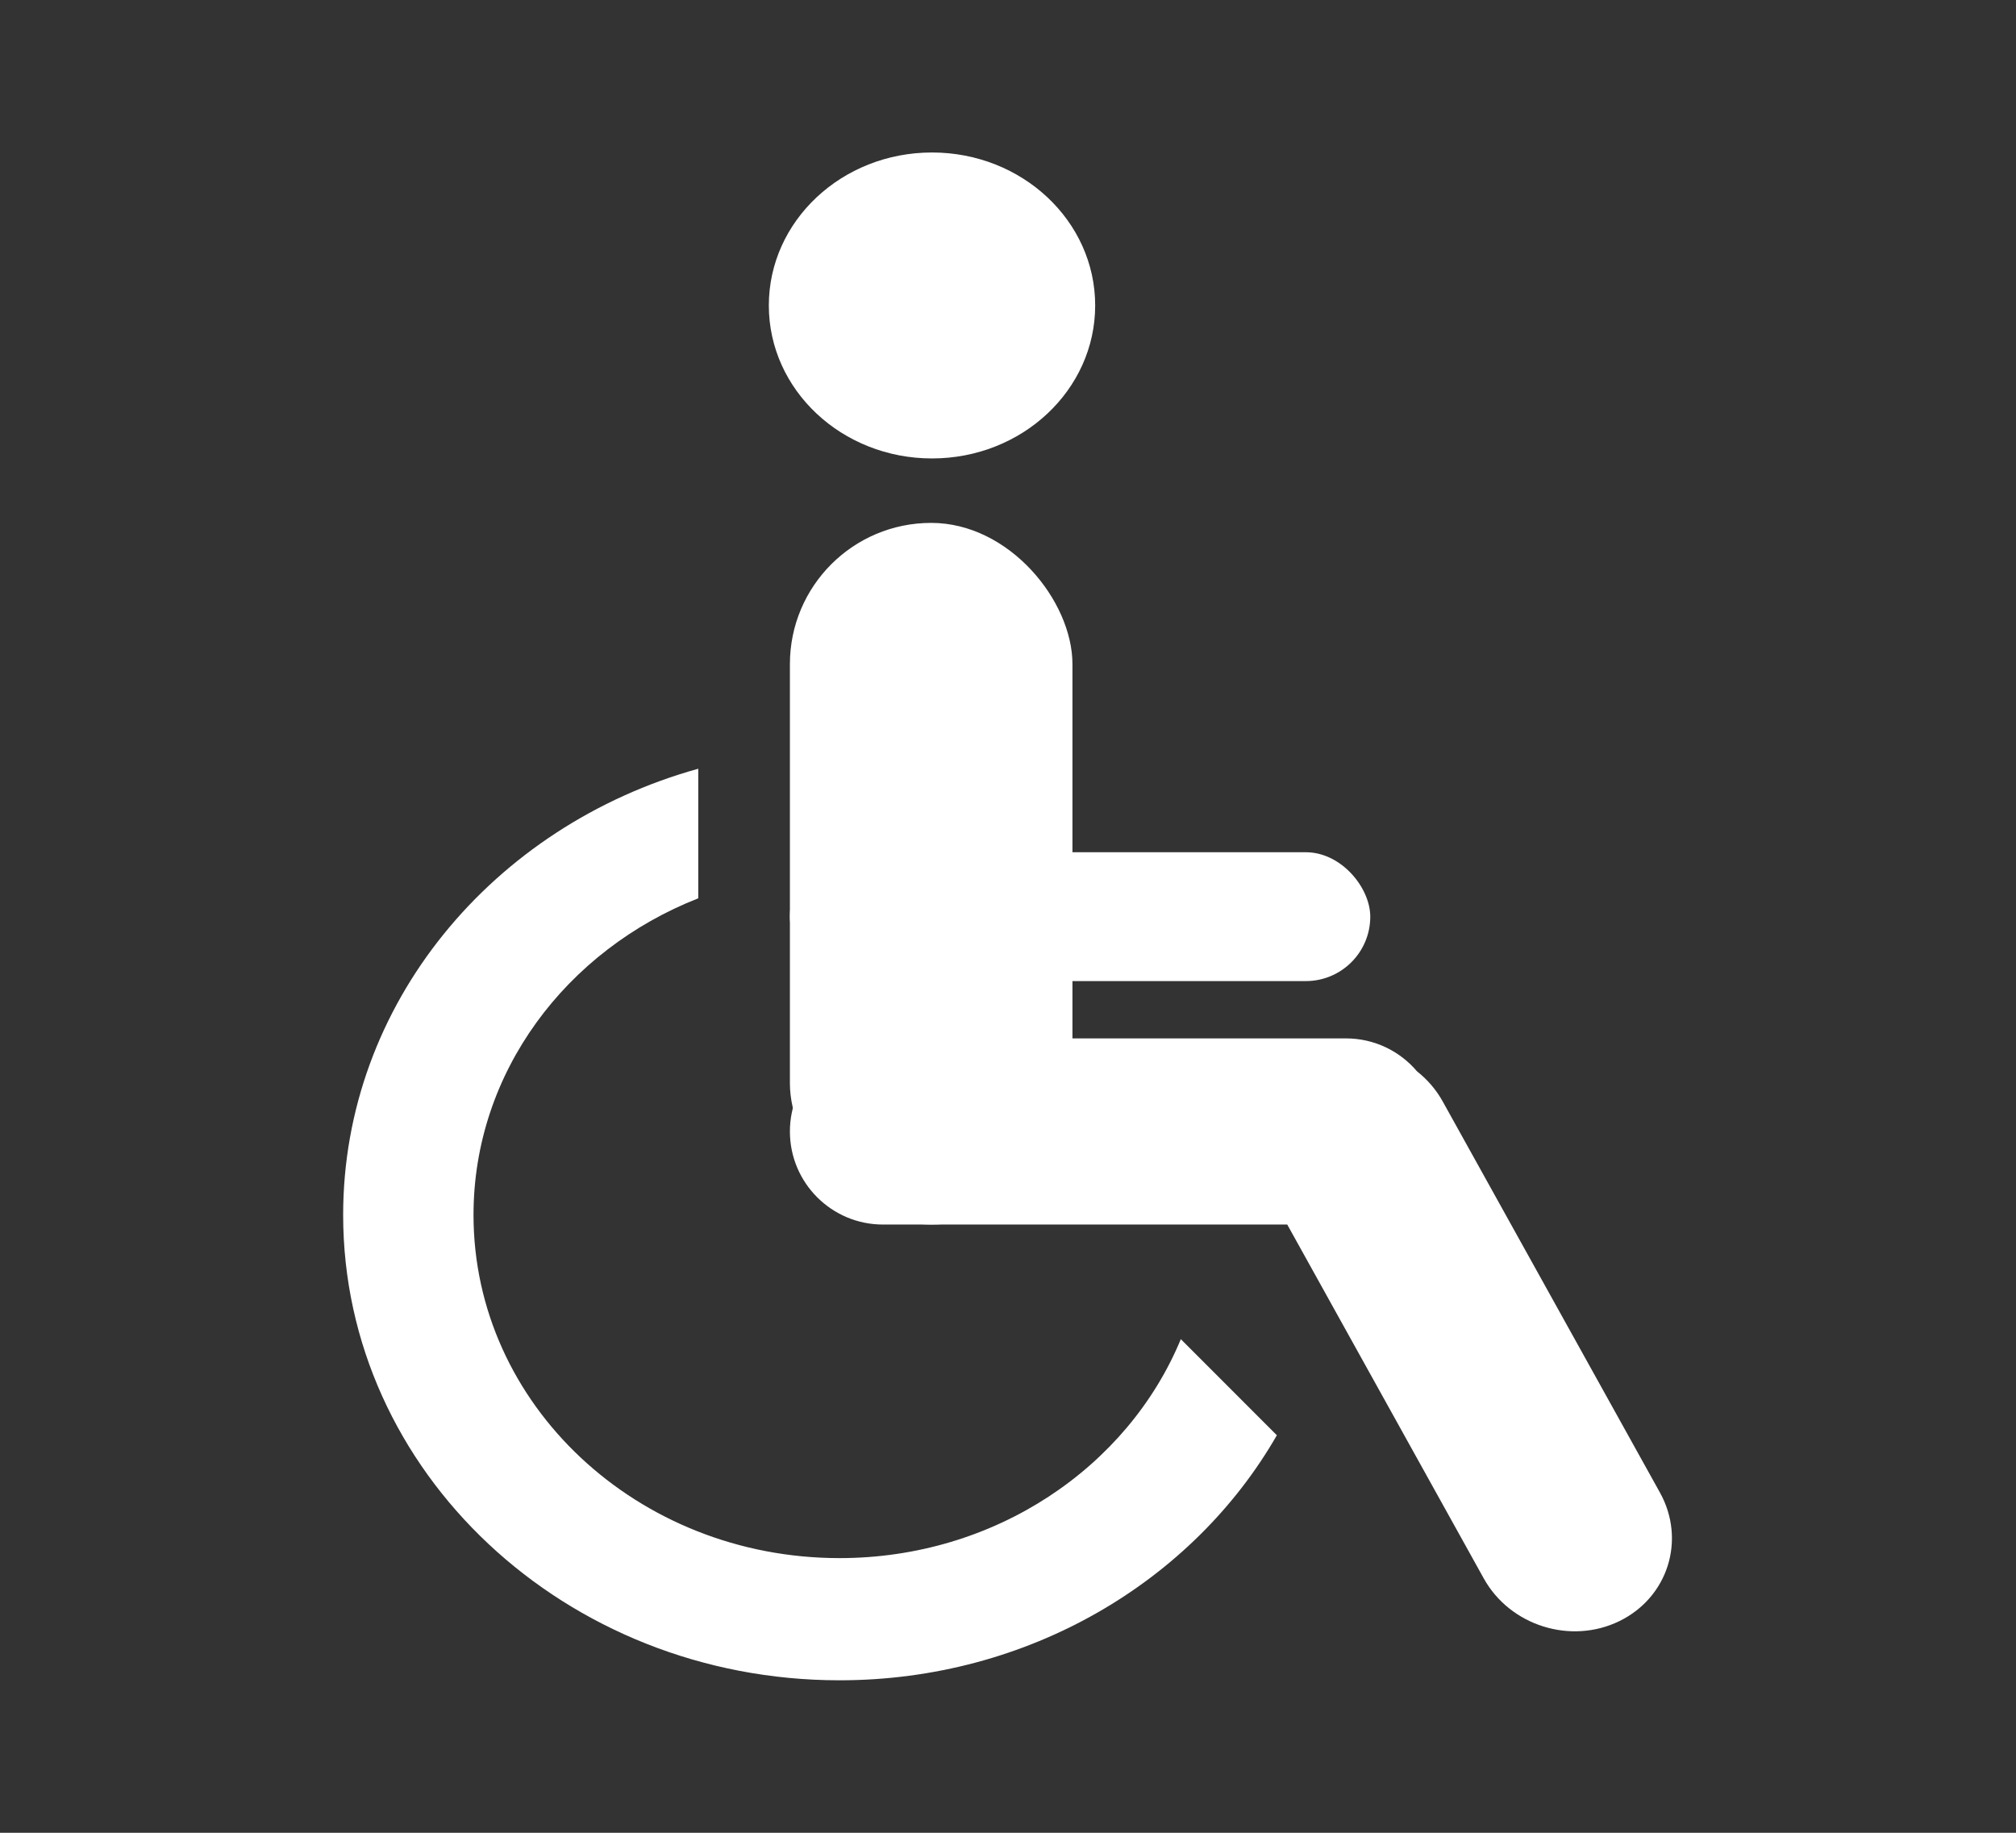 <svg width="33" height="30" viewBox="0 0 33 30" fill="none" xmlns="http://www.w3.org/2000/svg">
<rect x="0" y="0" width="33" height="30" fill="#333333" stroke="none"/>
<ellipse cx="15.256" cy="5" rx="2.671" ry="2.504" fill="white"/>
<path fill-rule="evenodd" clip-rule="evenodd" d="M11.43 12.583C8.069 13.517 5.617 16.433 5.617 19.887C5.617 24.094 9.255 27.504 13.742 27.504C16.838 27.504 19.529 25.881 20.901 23.493L19.329 21.92C18.461 24.017 16.287 25.504 13.742 25.504C10.433 25.504 7.751 22.989 7.751 19.887C7.751 17.553 9.269 15.552 11.43 14.704V12.583Z" fill="white"/>
<rect x="12.93" y="8.559" width="4.625" height="11.485" rx="2.312" fill="white"/>
<rect x="12.93" y="13.95" width="9.5" height="2.109" rx="1.055" fill="white"/>
<path fill-rule="evenodd" clip-rule="evenodd" d="M14.453 16.997C13.612 16.997 12.93 17.679 12.93 18.52C12.93 19.361 13.612 20.044 14.453 20.044H21.071L24.288 25.837C24.718 26.611 25.712 26.924 26.508 26.535C27.304 26.147 27.601 25.204 27.171 24.43L23.618 18.033C23.509 17.836 23.364 17.669 23.195 17.536C22.915 17.206 22.498 16.997 22.031 16.997H14.453Z" fill="white"/>
</svg>
